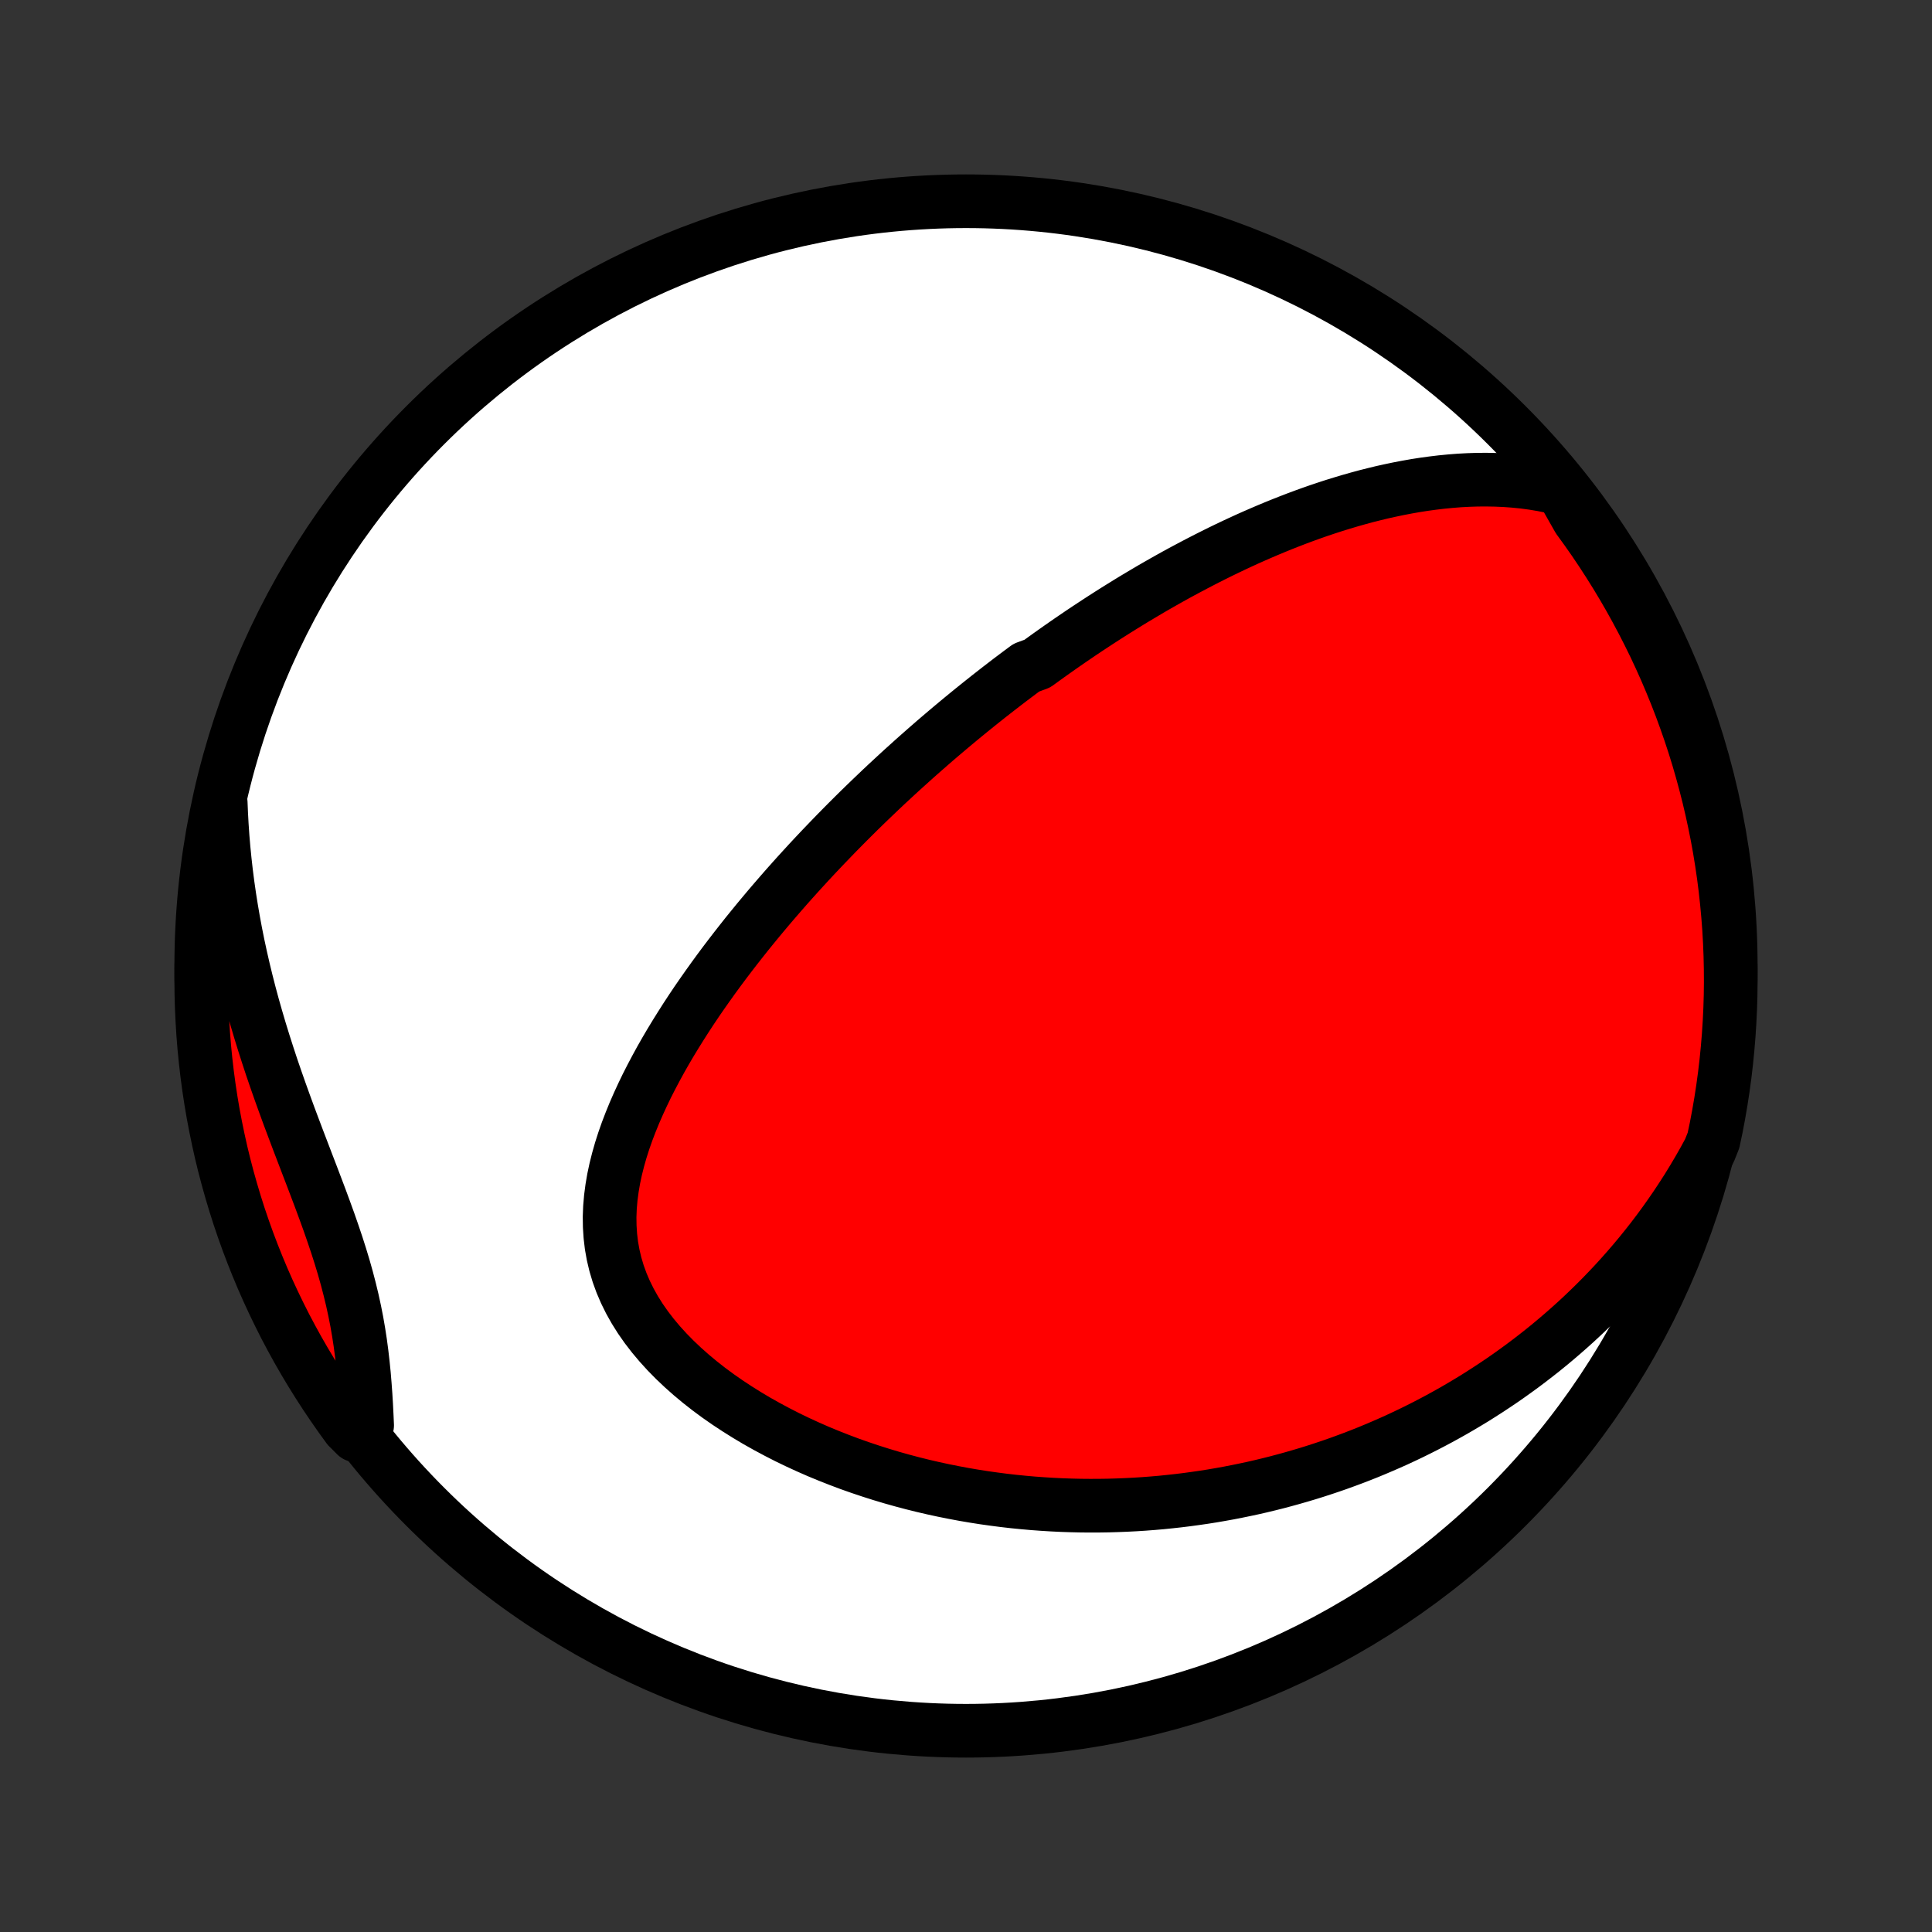 <?xml version="1.0" encoding="utf-8" standalone="no"?>
<!DOCTYPE svg PUBLIC "-//W3C//DTD SVG 1.1//EN"
  "http://www.w3.org/Graphics/SVG/1.1/DTD/svg11.dtd">
<!-- Created with matplotlib (http://matplotlib.org/) -->
<svg height="72pt" version="1.1" viewBox="0 0 72 72" width="72pt" xmlns="http://www.w3.org/2000/svg" xmlns:xlink="http://www.w3.org/1999/xlink">
 <rect x="0" y="0" width="72" height="72" fill="#333333" stroke="none"/>
 <defs>
  <style type="text/css">
*{stroke-linecap:butt;stroke-linejoin:round;}
  </style>
 </defs>
 <g id="figure_1">
  <g id="patch_1">
   <path d="
M0 72
L72 72
L72 0
L0 0
z
" style="fill:none;"/>
  </g>
  <g id="axes_1">
   <g id="PatchCollection_1">
    <defs>
     <path d="
M36 -7.5
C43.558 -7.5 50.808 -10.503 56.153 -15.848
C61.497 -21.192 64.5 -28.442 64.5 -36
C64.5 -43.558 61.497 -50.808 56.153 -56.153
C50.808 -61.497 43.558 -64.5 36 -64.5
C28.442 -64.5 21.192 -61.497 15.848 -56.153
C10.503 -50.808 7.5 -43.558 7.5 -36
C7.5 -28.442 10.503 -21.192 15.848 -15.848
C21.192 -10.503 28.442 -7.5 36 -7.5
z
" id="C0_0_a811fe30f3"/>
     <path d="
M58.192 -53.783
L57.836 -53.867
L57.482 -53.938
L57.129 -53.997
L56.778 -54.044
L56.428 -54.079
L56.081 -54.104
L55.736 -54.119
L55.393 -54.125
L55.053 -54.123
L54.716 -54.112
L54.381 -54.094
L54.05 -54.068
L53.721 -54.036
L53.395 -53.997
L53.072 -53.953
L52.752 -53.903
L52.435 -53.847
L52.121 -53.787
L51.811 -53.722
L51.503 -53.654
L51.199 -53.58
L50.898 -53.504
L50.6 -53.423
L50.304 -53.339
L50.013 -53.252
L49.724 -53.163
L49.438 -53.07
L49.154 -52.975
L48.874 -52.877
L48.597 -52.777
L48.323 -52.675
L48.051 -52.57
L47.782 -52.464
L47.516 -52.356
L47.252 -52.246
L46.992 -52.135
L46.733 -52.022
L46.477 -51.908
L46.224 -51.792
L45.973 -51.675
L45.724 -51.556
L45.478 -51.437
L45.234 -51.316
L44.992 -51.194
L44.752 -51.071
L44.514 -50.947
L44.278 -50.822
L44.044 -50.697
L43.811 -50.57
L43.581 -50.442
L43.352 -50.313
L43.126 -50.184
L42.9 -50.054
L42.677 -49.922
L42.455 -49.79
L42.234 -49.658
L42.015 -49.524
L41.797 -49.389
L41.58 -49.254
L41.365 -49.118
L41.151 -48.981
L40.938 -48.843
L40.726 -48.704
L40.515 -48.565
L40.305 -48.425
L40.096 -48.283
L39.888 -48.141
L39.681 -47.998
L39.475 -47.854
L39.269 -47.709
L39.064 -47.563
L38.86 -47.416
L38.656 -47.268
L38.251 -47.119
L38.048 -46.969
L37.847 -46.818
L37.645 -46.666
L37.444 -46.512
L37.244 -46.358
L37.044 -46.202
L36.843 -46.045
L36.643 -45.886
L36.444 -45.727
L36.244 -45.566
L36.044 -45.403
L35.844 -45.239
L35.645 -45.074
L35.445 -44.907
L35.245 -44.738
L35.045 -44.568
L34.845 -44.397
L34.645 -44.223
L34.445 -44.048
L34.244 -43.871
L34.043 -43.692
L33.842 -43.511
L33.64 -43.329
L33.438 -43.144
L33.236 -42.957
L33.033 -42.769
L32.83 -42.578
L32.627 -42.384
L32.423 -42.189
L32.218 -41.991
L32.013 -41.791
L31.808 -41.588
L31.602 -41.383
L31.396 -41.175
L31.189 -40.965
L30.982 -40.751
L30.774 -40.535
L30.566 -40.317
L30.357 -40.095
L30.148 -39.871
L29.939 -39.643
L29.729 -39.413
L29.519 -39.179
L29.308 -38.942
L29.098 -38.702
L28.887 -38.458
L28.676 -38.212
L28.465 -37.961
L28.254 -37.708
L28.043 -37.45
L27.832 -37.19
L27.622 -36.925
L27.412 -36.657
L27.203 -36.386
L26.994 -36.111
L26.786 -35.831
L26.58 -35.549
L26.375 -35.262
L26.171 -34.972
L25.968 -34.678
L25.768 -34.38
L25.57 -34.078
L25.375 -33.772
L25.182 -33.463
L24.992 -33.15
L24.806 -32.834
L24.624 -32.514
L24.447 -32.19
L24.274 -31.863
L24.106 -31.533
L23.945 -31.199
L23.79 -30.862
L23.642 -30.523
L23.502 -30.18
L23.37 -29.835
L23.248 -29.488
L23.136 -29.138
L23.036 -28.786
L22.947 -28.433
L22.871 -28.078
L22.81 -27.722
L22.763 -27.365
L22.732 -27.008
L22.718 -26.65
L22.723 -26.294
L22.746 -25.938
L22.788 -25.583
L22.851 -25.23
L22.934 -24.88
L23.038 -24.532
L23.163 -24.188
L23.309 -23.848
L23.475 -23.512
L23.661 -23.181
L23.866 -22.855
L24.09 -22.535
L24.331 -22.222
L24.589 -21.915
L24.862 -21.615
L25.149 -21.323
L25.45 -21.038
L25.762 -20.761
L26.086 -20.491
L26.419 -20.23
L26.762 -19.977
L27.112 -19.733
L27.47 -19.497
L27.834 -19.269
L28.203 -19.049
L28.578 -18.838
L28.956 -18.636
L29.337 -18.441
L29.722 -18.255
L30.109 -18.077
L30.497 -17.907
L30.887 -17.746
L31.278 -17.592
L31.669 -17.445
L32.06 -17.307
L32.451 -17.176
L32.842 -17.052
L33.232 -16.935
L33.62 -16.826
L34.008 -16.723
L34.394 -16.627
L34.778 -16.538
L35.161 -16.455
L35.541 -16.379
L35.92 -16.308
L36.296 -16.244
L36.67 -16.185
L37.042 -16.133
L37.411 -16.085
L37.778 -16.043
L38.141 -16.007
L38.503 -15.975
L38.861 -15.949
L39.218 -15.927
L39.571 -15.91
L39.921 -15.898
L40.269 -15.89
L40.614 -15.887
L40.957 -15.888
L41.297 -15.893
L41.634 -15.903
L41.968 -15.916
L42.3 -15.933
L42.629 -15.954
L42.956 -15.979
L43.28 -16.007
L43.602 -16.04
L43.921 -16.075
L44.238 -16.114
L44.552 -16.157
L44.864 -16.202
L45.174 -16.251
L45.482 -16.304
L45.787 -16.359
L46.09 -16.418
L46.392 -16.48
L46.691 -16.544
L46.988 -16.612
L47.283 -16.683
L47.577 -16.757
L47.868 -16.834
L48.158 -16.914
L48.446 -16.997
L48.732 -17.082
L49.017 -17.171
L49.3 -17.263
L49.581 -17.357
L49.861 -17.454
L50.139 -17.555
L50.417 -17.658
L50.692 -17.764
L50.967 -17.873
L51.24 -17.986
L51.511 -18.101
L51.782 -18.219
L52.052 -18.34
L52.32 -18.465
L52.587 -18.592
L52.853 -18.723
L53.118 -18.857
L53.382 -18.994
L53.645 -19.134
L53.907 -19.278
L54.169 -19.425
L54.429 -19.576
L54.688 -19.73
L54.947 -19.887
L55.204 -20.049
L55.461 -20.214
L55.717 -20.383
L55.972 -20.555
L56.227 -20.732
L56.48 -20.913
L56.733 -21.097
L56.984 -21.286
L57.236 -21.48
L57.486 -21.677
L57.735 -21.879
L57.983 -22.086
L58.231 -22.298
L58.477 -22.514
L58.723 -22.735
L58.967 -22.961
L59.21 -23.193
L59.453 -23.43
L59.694 -23.672
L59.933 -23.92
L60.172 -24.173
L60.409 -24.433
L60.644 -24.698
L60.878 -24.969
L61.11 -25.247
L61.34 -25.531
L61.569 -25.822
L61.795 -26.119
L62.019 -26.424
L62.24 -26.735
L62.459 -27.054
L62.675 -27.38
L62.889 -27.713
L63.098 -28.054
L63.305 -28.403
L63.508 -28.76
L63.707 -29.125
L63.856 -29.498
L63.957 -29.974
L64.049 -30.461
L64.133 -30.95
L64.208 -31.44
L64.275 -31.932
L64.333 -32.425
L64.382 -32.919
L64.423 -33.413
L64.455 -33.909
L64.479 -34.406
L64.494 -34.903
L64.5 -35.4
L64.497 -35.897
L64.486 -36.395
L64.466 -36.892
L64.438 -37.389
L64.4 -37.885
L64.354 -38.381
L64.3 -38.877
L64.237 -39.371
L64.165 -39.864
L64.085 -40.357
L63.996 -40.848
L63.898 -41.337
L63.792 -41.825
L63.678 -42.311
L63.555 -42.795
L63.424 -43.277
L63.285 -43.757
L63.137 -44.234
L62.981 -44.709
L62.816 -45.181
L62.644 -45.651
L62.463 -46.117
L62.274 -46.581
L62.078 -47.041
L61.873 -47.498
L61.661 -47.951
L61.44 -48.401
L61.212 -48.847
L60.976 -49.289
L60.733 -49.727
L60.482 -50.161
L60.224 -50.59
L59.958 -51.015
L59.685 -51.436
L59.405 -51.852
L59.117 -52.263
L58.823 -52.669
z
" id="C0_1_3eec51fa03"/>
     <path d="
M8.225 -42.093
L8.243 -41.662
L8.267 -41.23
L8.297 -40.794
L8.334 -40.357
L8.378 -39.917
L8.428 -39.475
L8.485 -39.031
L8.549 -38.585
L8.62 -38.137
L8.697 -37.688
L8.781 -37.237
L8.872 -36.784
L8.97 -36.331
L9.074 -35.876
L9.185 -35.42
L9.302 -34.964
L9.425 -34.508
L9.555 -34.051
L9.69 -33.594
L9.831 -33.137
L9.977 -32.681
L10.127 -32.225
L10.283 -31.77
L10.442 -31.317
L10.605 -30.864
L10.77 -30.413
L10.938 -29.965
L11.107 -29.517
L11.277 -29.073
L11.446 -28.63
L11.615 -28.19
L11.781 -27.753
L11.945 -27.319
L12.104 -26.888
L12.259 -26.46
L12.407 -26.035
L12.549 -25.613
L12.683 -25.194
L12.809 -24.778
L12.925 -24.366
L13.032 -23.956
L13.13 -23.55
L13.218 -23.146
L13.297 -22.745
L13.366 -22.347
L13.427 -21.951
L13.479 -21.558
L13.524 -21.168
L13.563 -20.78
L13.595 -20.395
L13.623 -20.013
L13.646 -19.633
L13.665 -19.255
L13.682 -18.881
L13.271 -18.509
L12.974 -18.806
L12.684 -19.206
L12.402 -19.61
L12.127 -20.019
L11.859 -20.434
L11.598 -20.853
L11.345 -21.276
L11.099 -21.704
L10.861 -22.137
L10.63 -22.573
L10.408 -23.014
L10.193 -23.459
L9.985 -23.908
L9.786 -24.36
L9.595 -24.816
L9.412 -25.275
L9.237 -25.737
L9.07 -26.203
L8.911 -26.671
L8.761 -27.143
L8.619 -27.617
L8.485 -28.094
L8.359 -28.573
L8.242 -29.054
L8.134 -29.538
L8.034 -30.023
L7.942 -30.51
L7.859 -30.999
L7.785 -31.489
L7.719 -31.981
L7.662 -32.474
L7.613 -32.968
L7.573 -33.464
L7.542 -33.959
L7.519 -34.456
L7.505 -34.953
L7.5 -35.45
L7.503 -35.947
L7.516 -36.445
L7.536 -36.942
L7.566 -37.439
L7.604 -37.935
L7.651 -38.431
L7.706 -38.927
L7.77 -39.421
L7.843 -39.914
L7.924 -40.406
L8.014 -40.897
z
" id="C0_2_597c76eea5"/>
    </defs>
    <g clip-path="url(#p1bffca34e9)">
     <use style="fill:#ffffff;stroke:#000000;stroke-width:2.0;" x="0.0" xlink:href="#C0_0_a811fe30f3" y="72.0"/>
    </g>
    <g clip-path="url(#p1bffca34e9)">
     <use style="fill:#ff0000;stroke:#000000;stroke-width:2.0;" x="0.0" xlink:href="#C0_1_3eec51fa03" y="72.0"/>
    </g>
    <g clip-path="url(#p1bffca34e9)">
     <use style="fill:#ff0000;stroke:#000000;stroke-width:2.0;" x="0.0" xlink:href="#C0_2_597c76eea5" y="72.0"/>
    </g>
   </g>
  </g>
 </g>
 <defs>
  <clipPath id="p1bffca34e9">
   <rect height="72.0" width="72.0" x="0.0" y="0.0"/>
  </clipPath>
 </defs>
</svg>
